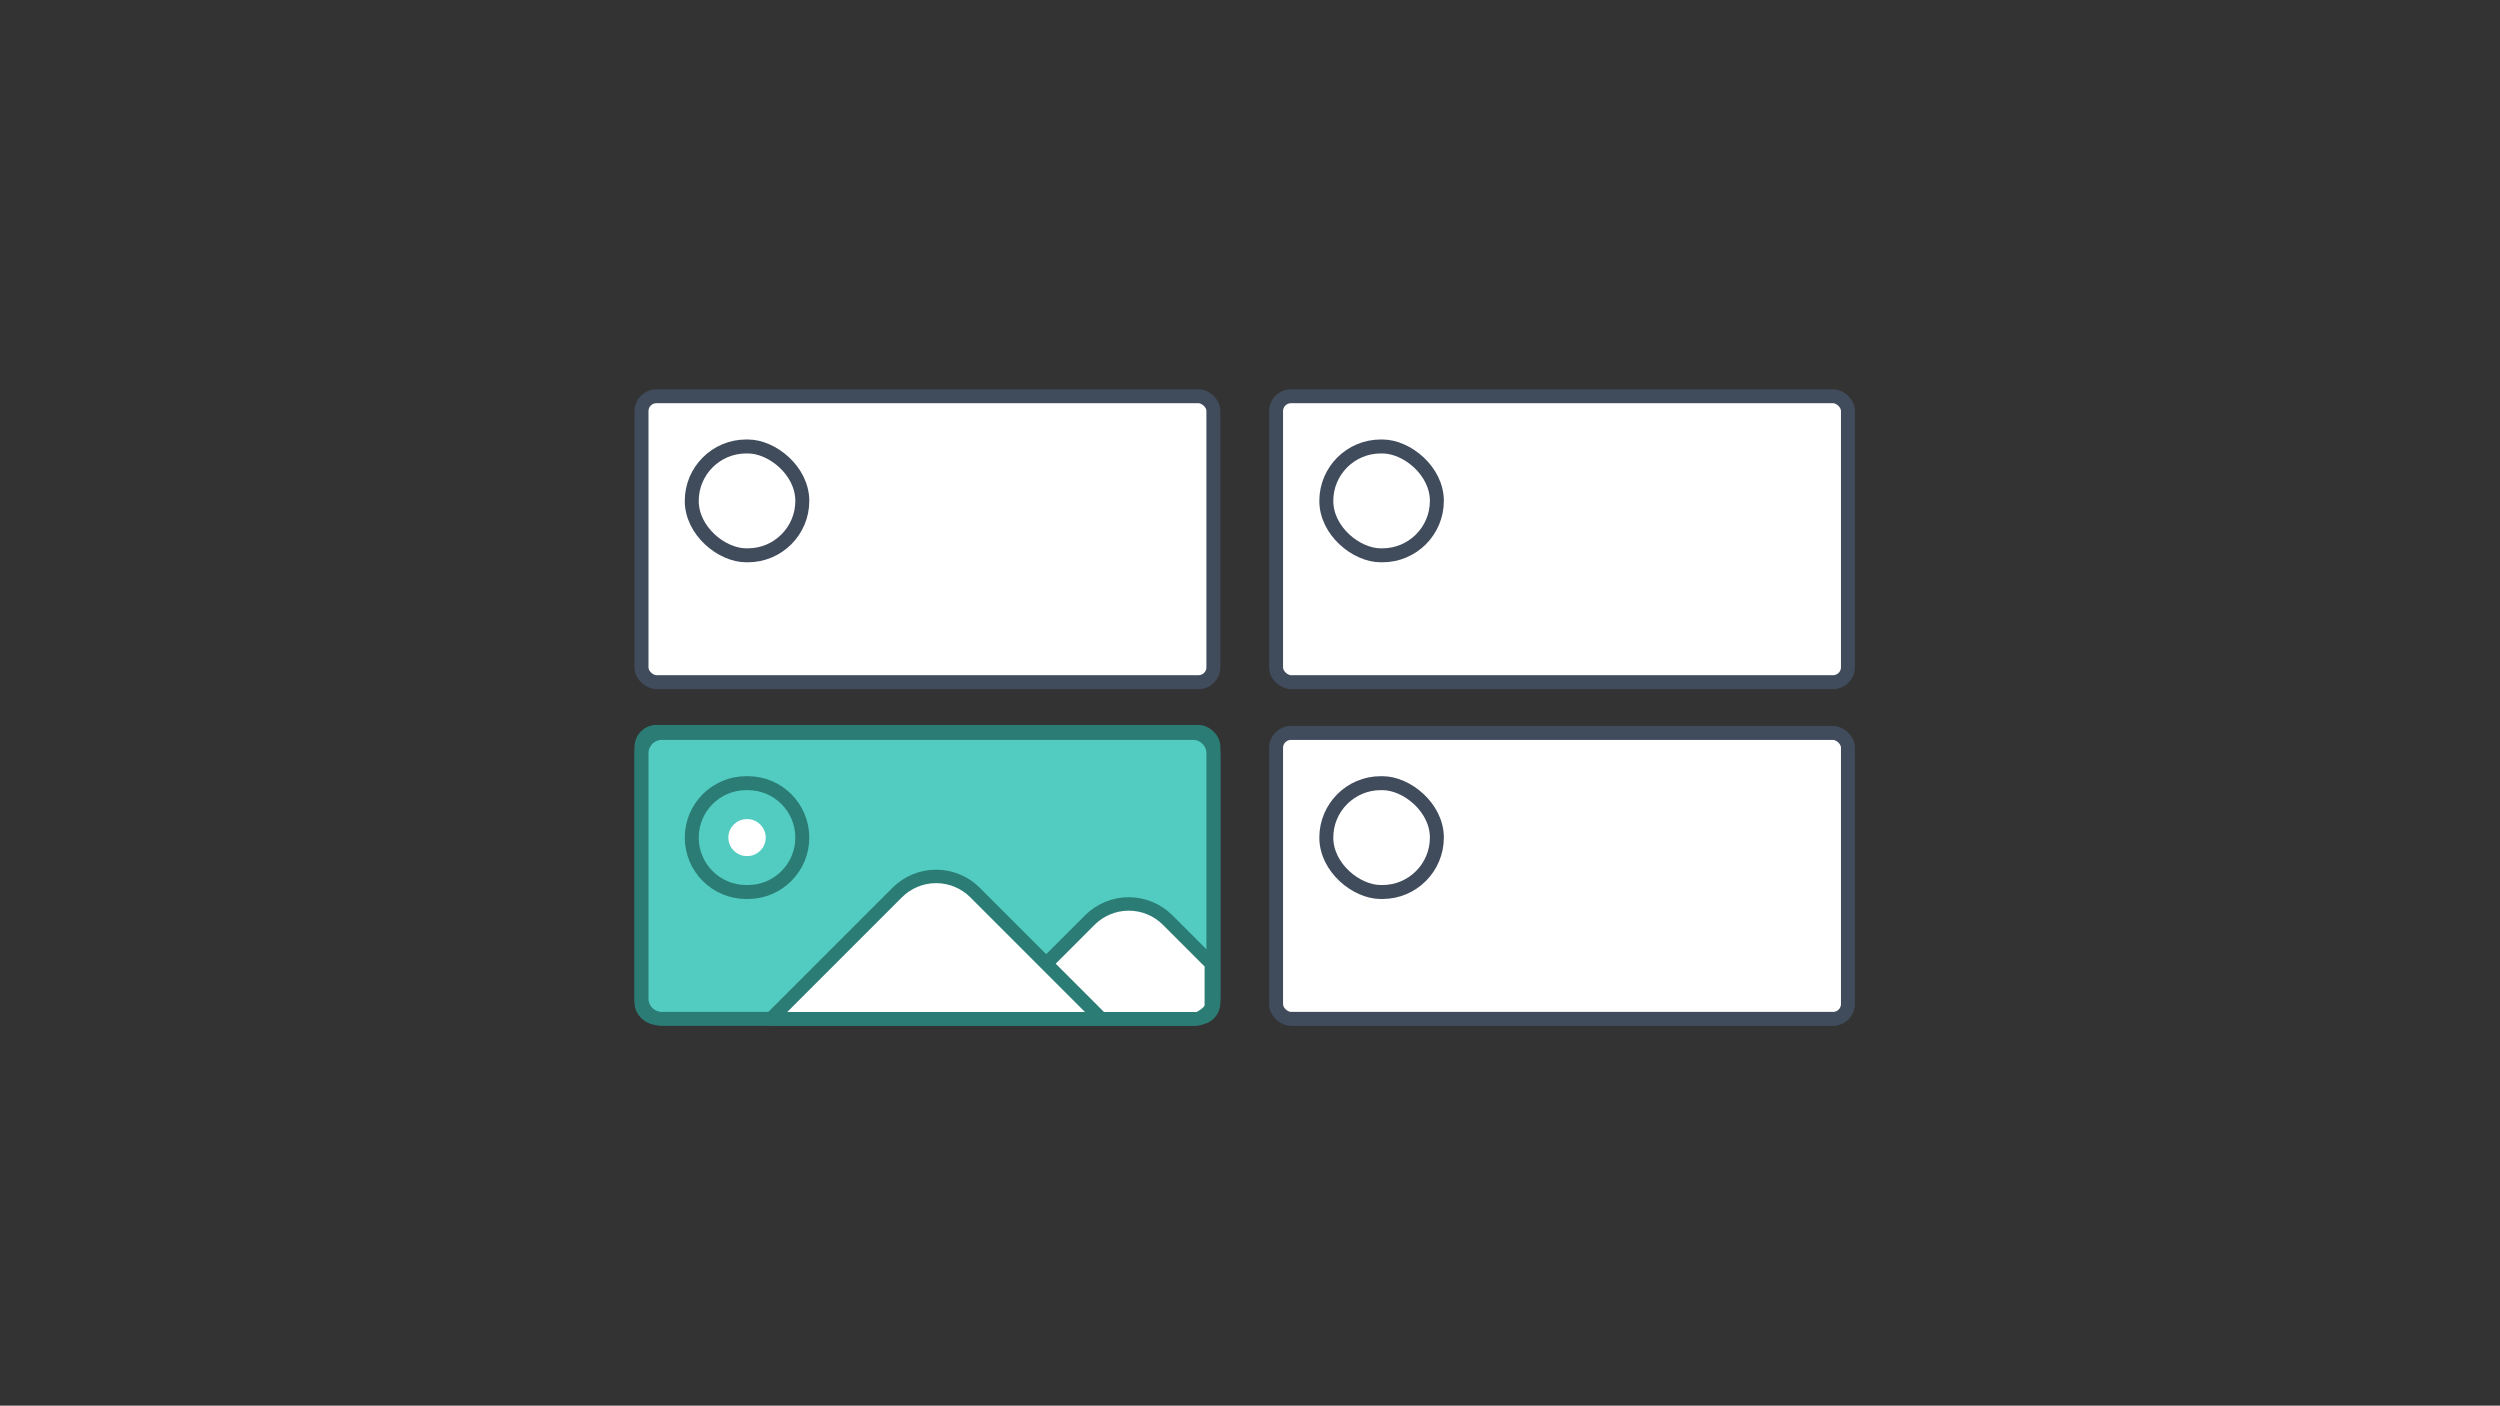<svg width="265" height="149" viewBox="0 0 265 149" fill="none" xmlns="http://www.w3.org/2000/svg">
<rect x="0" y="0" width="265" height="149" fill="#333333" stroke="none"/>
<rect width="30.309" height="60.619" rx="1.575" transform="matrix(-1.8218e-08 1 1 1.04879e-07 68 77.581)" fill="#52CCC1" stroke="#2B7C75" stroke-width="1.48" stroke-linecap="round" stroke-linejoin="round"/>
<rect width="11.537" height="11.719" rx="5.768" transform="matrix(-4.56338e-08 1 1 4.187e-08 73.326 82.907)" fill="#52CCC1" stroke="#2B7C75" stroke-width="1.48" stroke-linecap="round" stroke-linejoin="round"/>
<rect x="-0.265" y="-0.265" width="3.192" height="3.234" rx="1.596" transform="matrix(-4.44001e-08 1 1 4.30333e-08 77.834 87.344)" fill="white" stroke="white" stroke-width="0.53" stroke-linecap="round" stroke-linejoin="round"/>
<path d="M107.705 90.966L100.386 86.295C100.041 86.075 99.64 85.948 99.226 85.929C98.812 85.91 98.4 85.999 98.034 86.187C97.668 86.375 97.363 86.654 97.15 86.995C96.938 87.336 96.826 87.725 96.827 88.122V97.463C96.827 97.859 96.939 98.249 97.152 98.589C97.365 98.929 97.671 99.208 98.036 99.395C98.401 99.582 98.813 99.671 99.227 99.651C99.641 99.632 100.042 99.506 100.386 99.285L107.705 94.614C108.018 94.414 108.275 94.143 108.453 93.825C108.631 93.507 108.724 93.152 108.724 92.791C108.724 92.431 108.631 92.076 108.453 91.758C108.275 91.44 108.018 91.169 107.705 90.969V90.966Z" fill="white" stroke="#2B7C75" stroke-width="1.4" stroke-linecap="round" stroke-linejoin="round"/>
<rect width="30.309" height="60.619" rx="1.575" transform="matrix(-5.21958e-08 1 1 3.66061e-08 68 42)" fill="white" stroke="#404B5C" stroke-width="1.48" stroke-linecap="round" stroke-linejoin="round"/>
<rect width="11.537" height="11.719" rx="5.768" transform="matrix(-4.44001e-08 1 1 4.30333e-08 73.326 47.326)" fill="white" stroke="#404B5C" stroke-width="1.48" stroke-linecap="round" stroke-linejoin="round"/>
<rect width="30.309" height="60.619" rx="1.575" transform="matrix(-5.21958e-08 1 1 3.66061e-08 135.263 42)" fill="white" stroke="#404B5C" stroke-width="1.48" stroke-linecap="round" stroke-linejoin="round"/>
<rect width="11.537" height="11.719" rx="5.768" transform="matrix(-4.44001e-08 1 1 4.30333e-08 140.589 47.326)" fill="white" stroke="#404B5C" stroke-width="1.48" stroke-linecap="round" stroke-linejoin="round"/>
<rect width="30.309" height="60.619" rx="1.575" transform="matrix(-5.21958e-08 1 1 3.66061e-08 135.263 77.691)" fill="white" stroke="#404B5C" stroke-width="1.48" stroke-linecap="round" stroke-linejoin="round"/>
<rect width="11.537" height="11.719" rx="5.768" transform="matrix(-4.44001e-08 1 1 4.30333e-08 140.589 83.016)" fill="white" stroke="#404B5C" stroke-width="1.48" stroke-linecap="round" stroke-linejoin="round"/>
<path d="M68 105.837L68 79.853C68 78.659 68.968 77.691 70.163 77.691L126.456 77.691C127.651 77.691 128.619 78.659 128.619 79.853L128.619 105.837C128.619 107.032 127.651 108 126.456 108L70.163 108C68.968 108 68 107.032 68 105.837Z" fill="#52CCC1" stroke="#2B7C75" stroke-width="1.48" stroke-linecap="round" stroke-linejoin="round"/>
<path d="M73.326 88.785L73.326 88.785C73.326 85.599 75.909 83.016 79.094 83.016L79.276 83.016C82.462 83.016 85.044 85.599 85.044 88.785L85.044 88.785C85.044 91.971 82.462 94.553 79.276 94.553L79.094 94.553C75.909 94.553 73.326 91.971 73.326 88.785Z" fill="#52CCC1" stroke="#2B7C75" stroke-width="1.48" stroke-linecap="round" stroke-linejoin="round"/>
<path d="M79.165 90.48C78.229 90.48 77.47 89.721 77.47 88.785C77.47 87.849 78.229 87.09 79.165 87.09L79.207 87.09C80.143 87.09 80.902 87.849 80.902 88.785C80.902 89.721 80.143 90.48 79.207 90.48L79.165 90.48Z" fill="white" stroke="white" stroke-width="0.53" stroke-linecap="round" stroke-linejoin="round"/>
<path d="M81.727 107.986L95.104 94.608C96.198 93.515 97.682 92.9 99.229 92.9C100.776 92.9 102.26 93.515 103.354 94.608L110.897 102.152L115.523 97.525C116.617 96.432 118.101 95.817 119.648 95.817C121.195 95.817 122.679 96.432 123.773 97.525L128.399 102.152V106.627C128.399 107.314 127.027 107.986 127.027 107.986H116.731H81.727Z" fill="white"/>
<path d="M116.731 107.986H127.027C127.027 107.986 128.399 107.314 128.399 106.627C128.399 105.941 128.399 102.152 128.399 102.152L123.773 97.525C122.679 96.432 121.195 95.817 119.648 95.817C118.101 95.817 116.617 96.432 115.523 97.525L110.897 102.152M116.731 107.986L103.354 94.608C102.26 93.515 100.776 92.9 99.229 92.9C97.682 92.9 96.198 93.515 95.104 94.608L81.727 107.986H116.731Z" stroke="#2B7C75" stroke-width="1.426" stroke-linecap="round" stroke-linejoin="round"/>
</svg>
